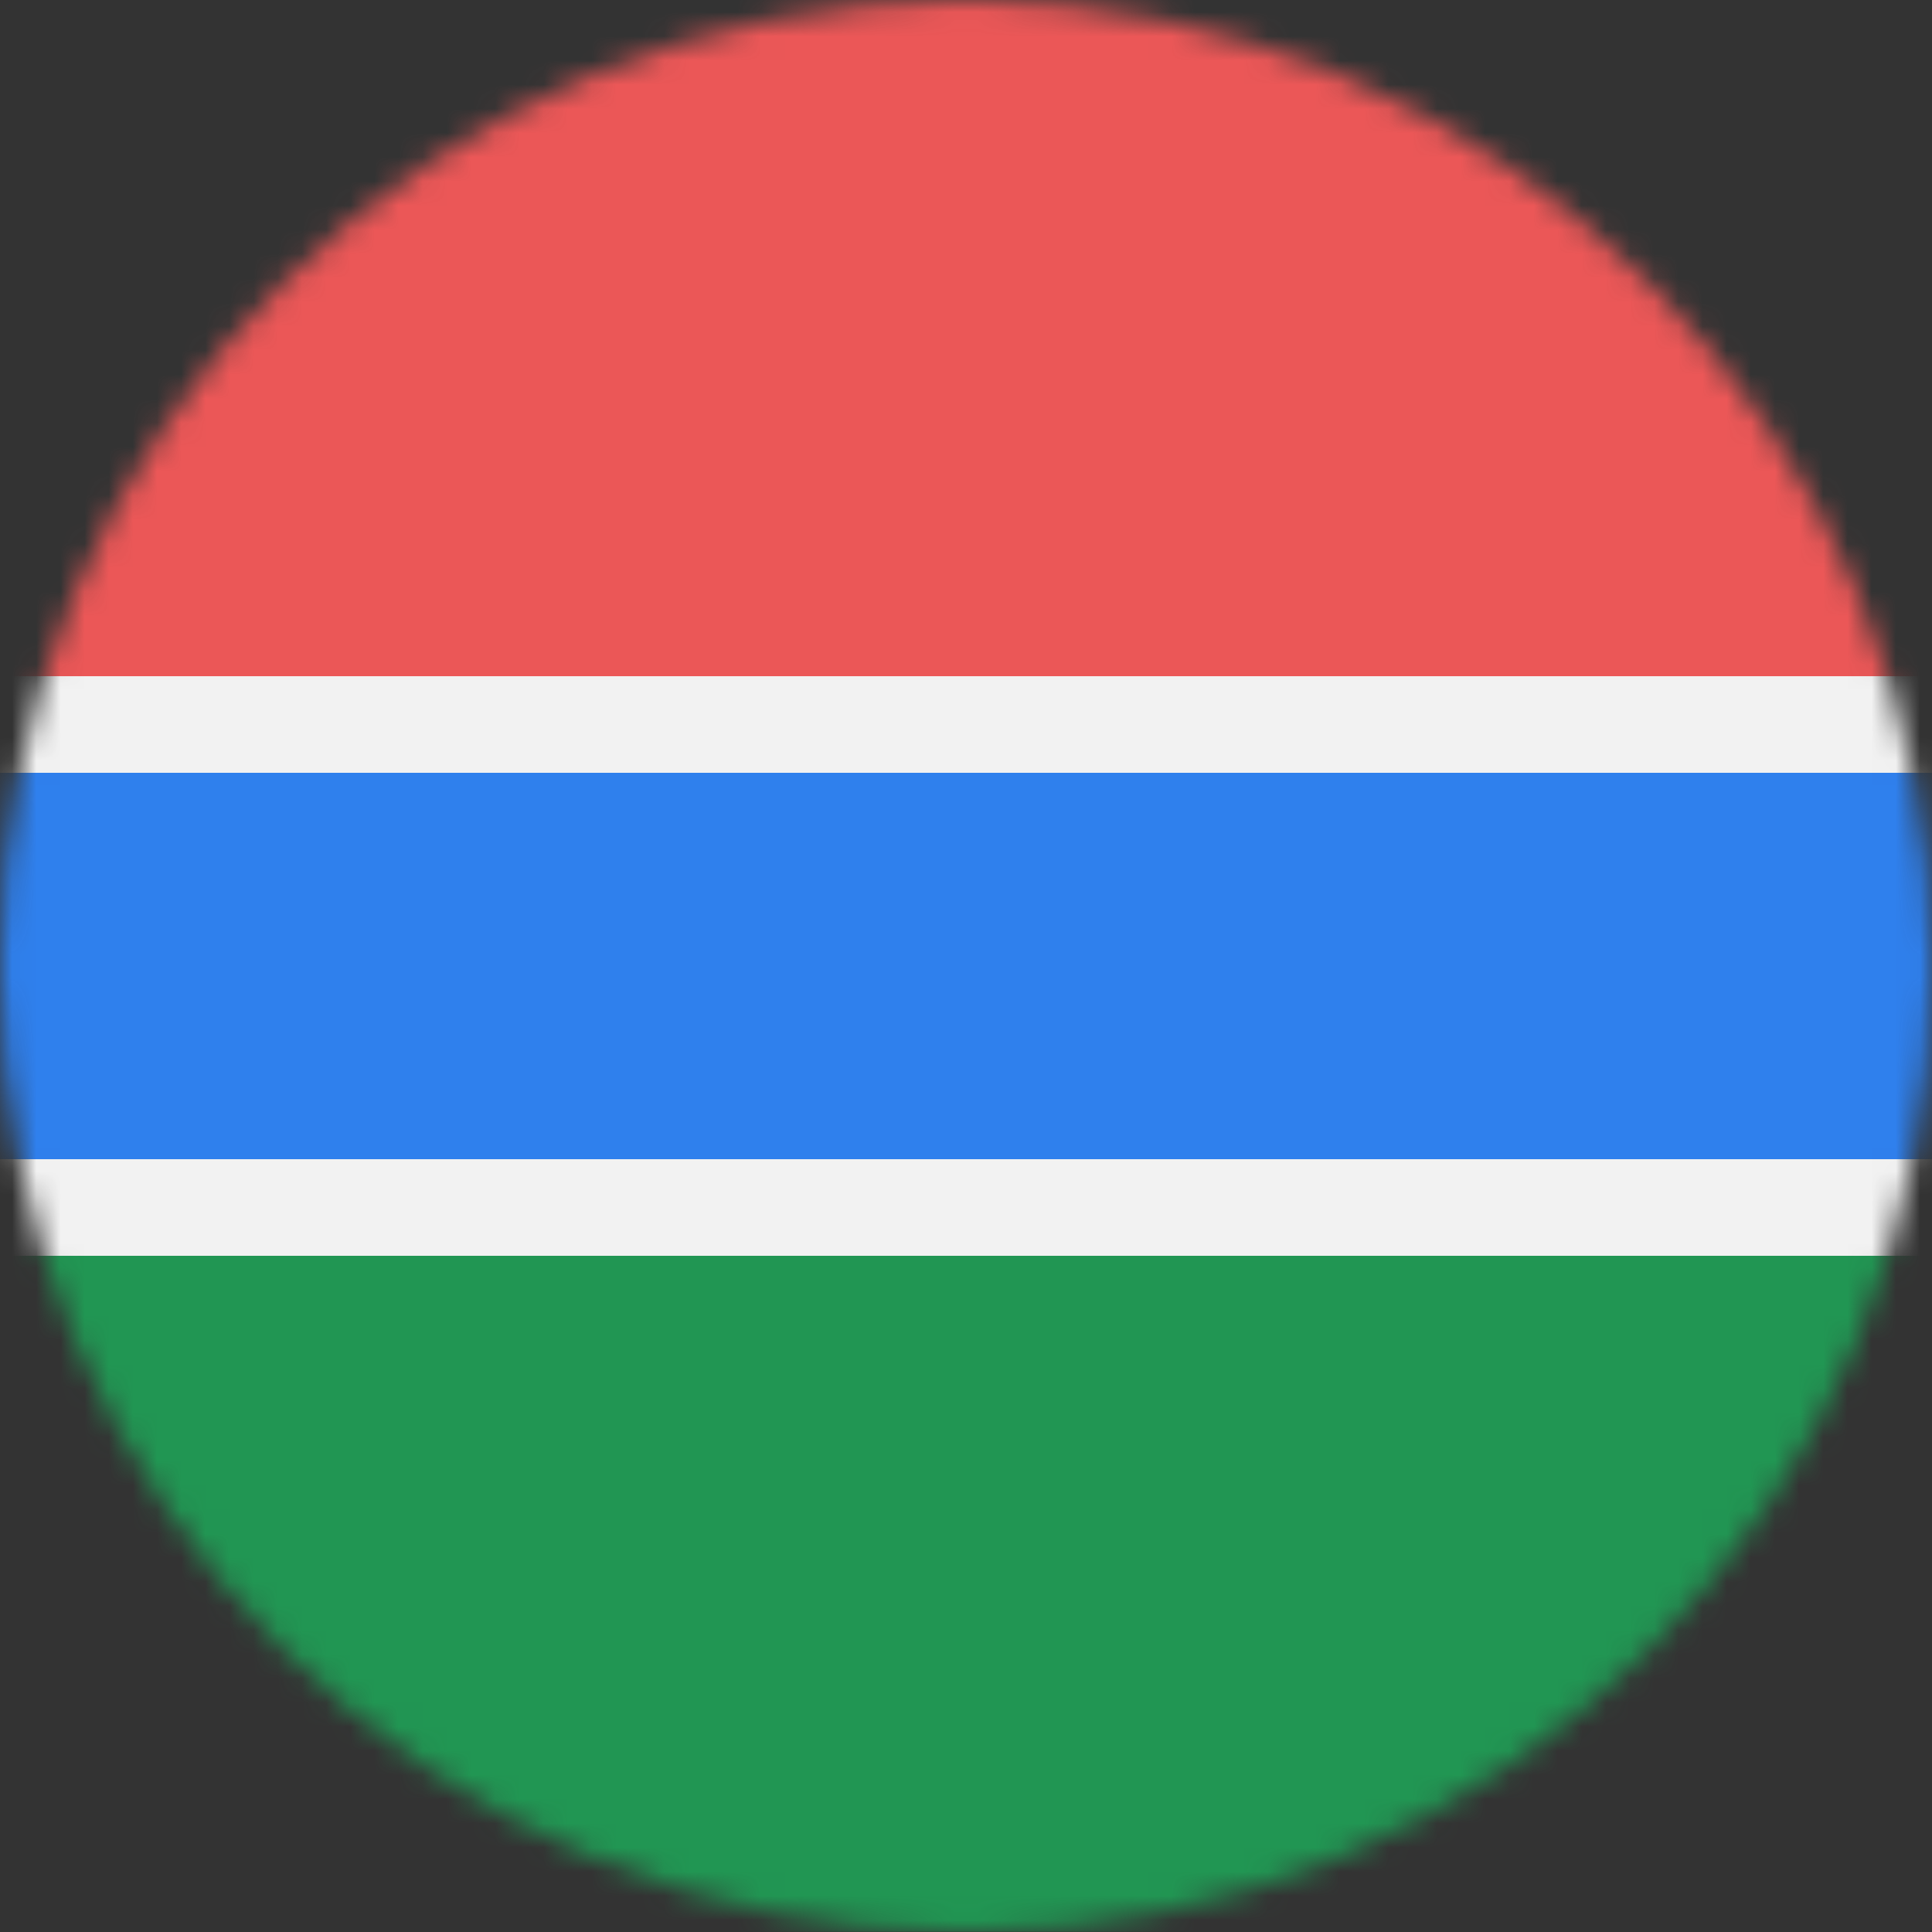 <svg viewBox="0 0 80 80" fill="none">
  <rect x="0" y="0" width="80" height="80" fill="#333333" stroke="none"/>
  <mask id="mask0KLCI" mask-type="alpha" maskUnits="userSpaceOnUse" x="0" y="0" width="80" height="80">
    <circle cx="40" cy="40" r="40" fill="#C4C4C4" />
  </mask>
  <g mask="url(#mask0KLCI)">
    <g clip-path="url(#clip0KLCI)">
      <path d="M80 0H0V40H80V0Z" fill="#EB5757" />
      <path d="M80 39.99H0V79.99H80V39.99Z" fill="#219653" />
      <path d="M80 40H0" stroke="#F2F2F2" stroke-width="24" />
      <path d="M80 40H0" stroke="#2F80ED" stroke-width="16" />
    </g>
  </g>
  <defs>
    <clipPath id="clip0KLCI">
      <rect width="80" height="80" fill="white" />
    </clipPath>
  </defs>
</svg>